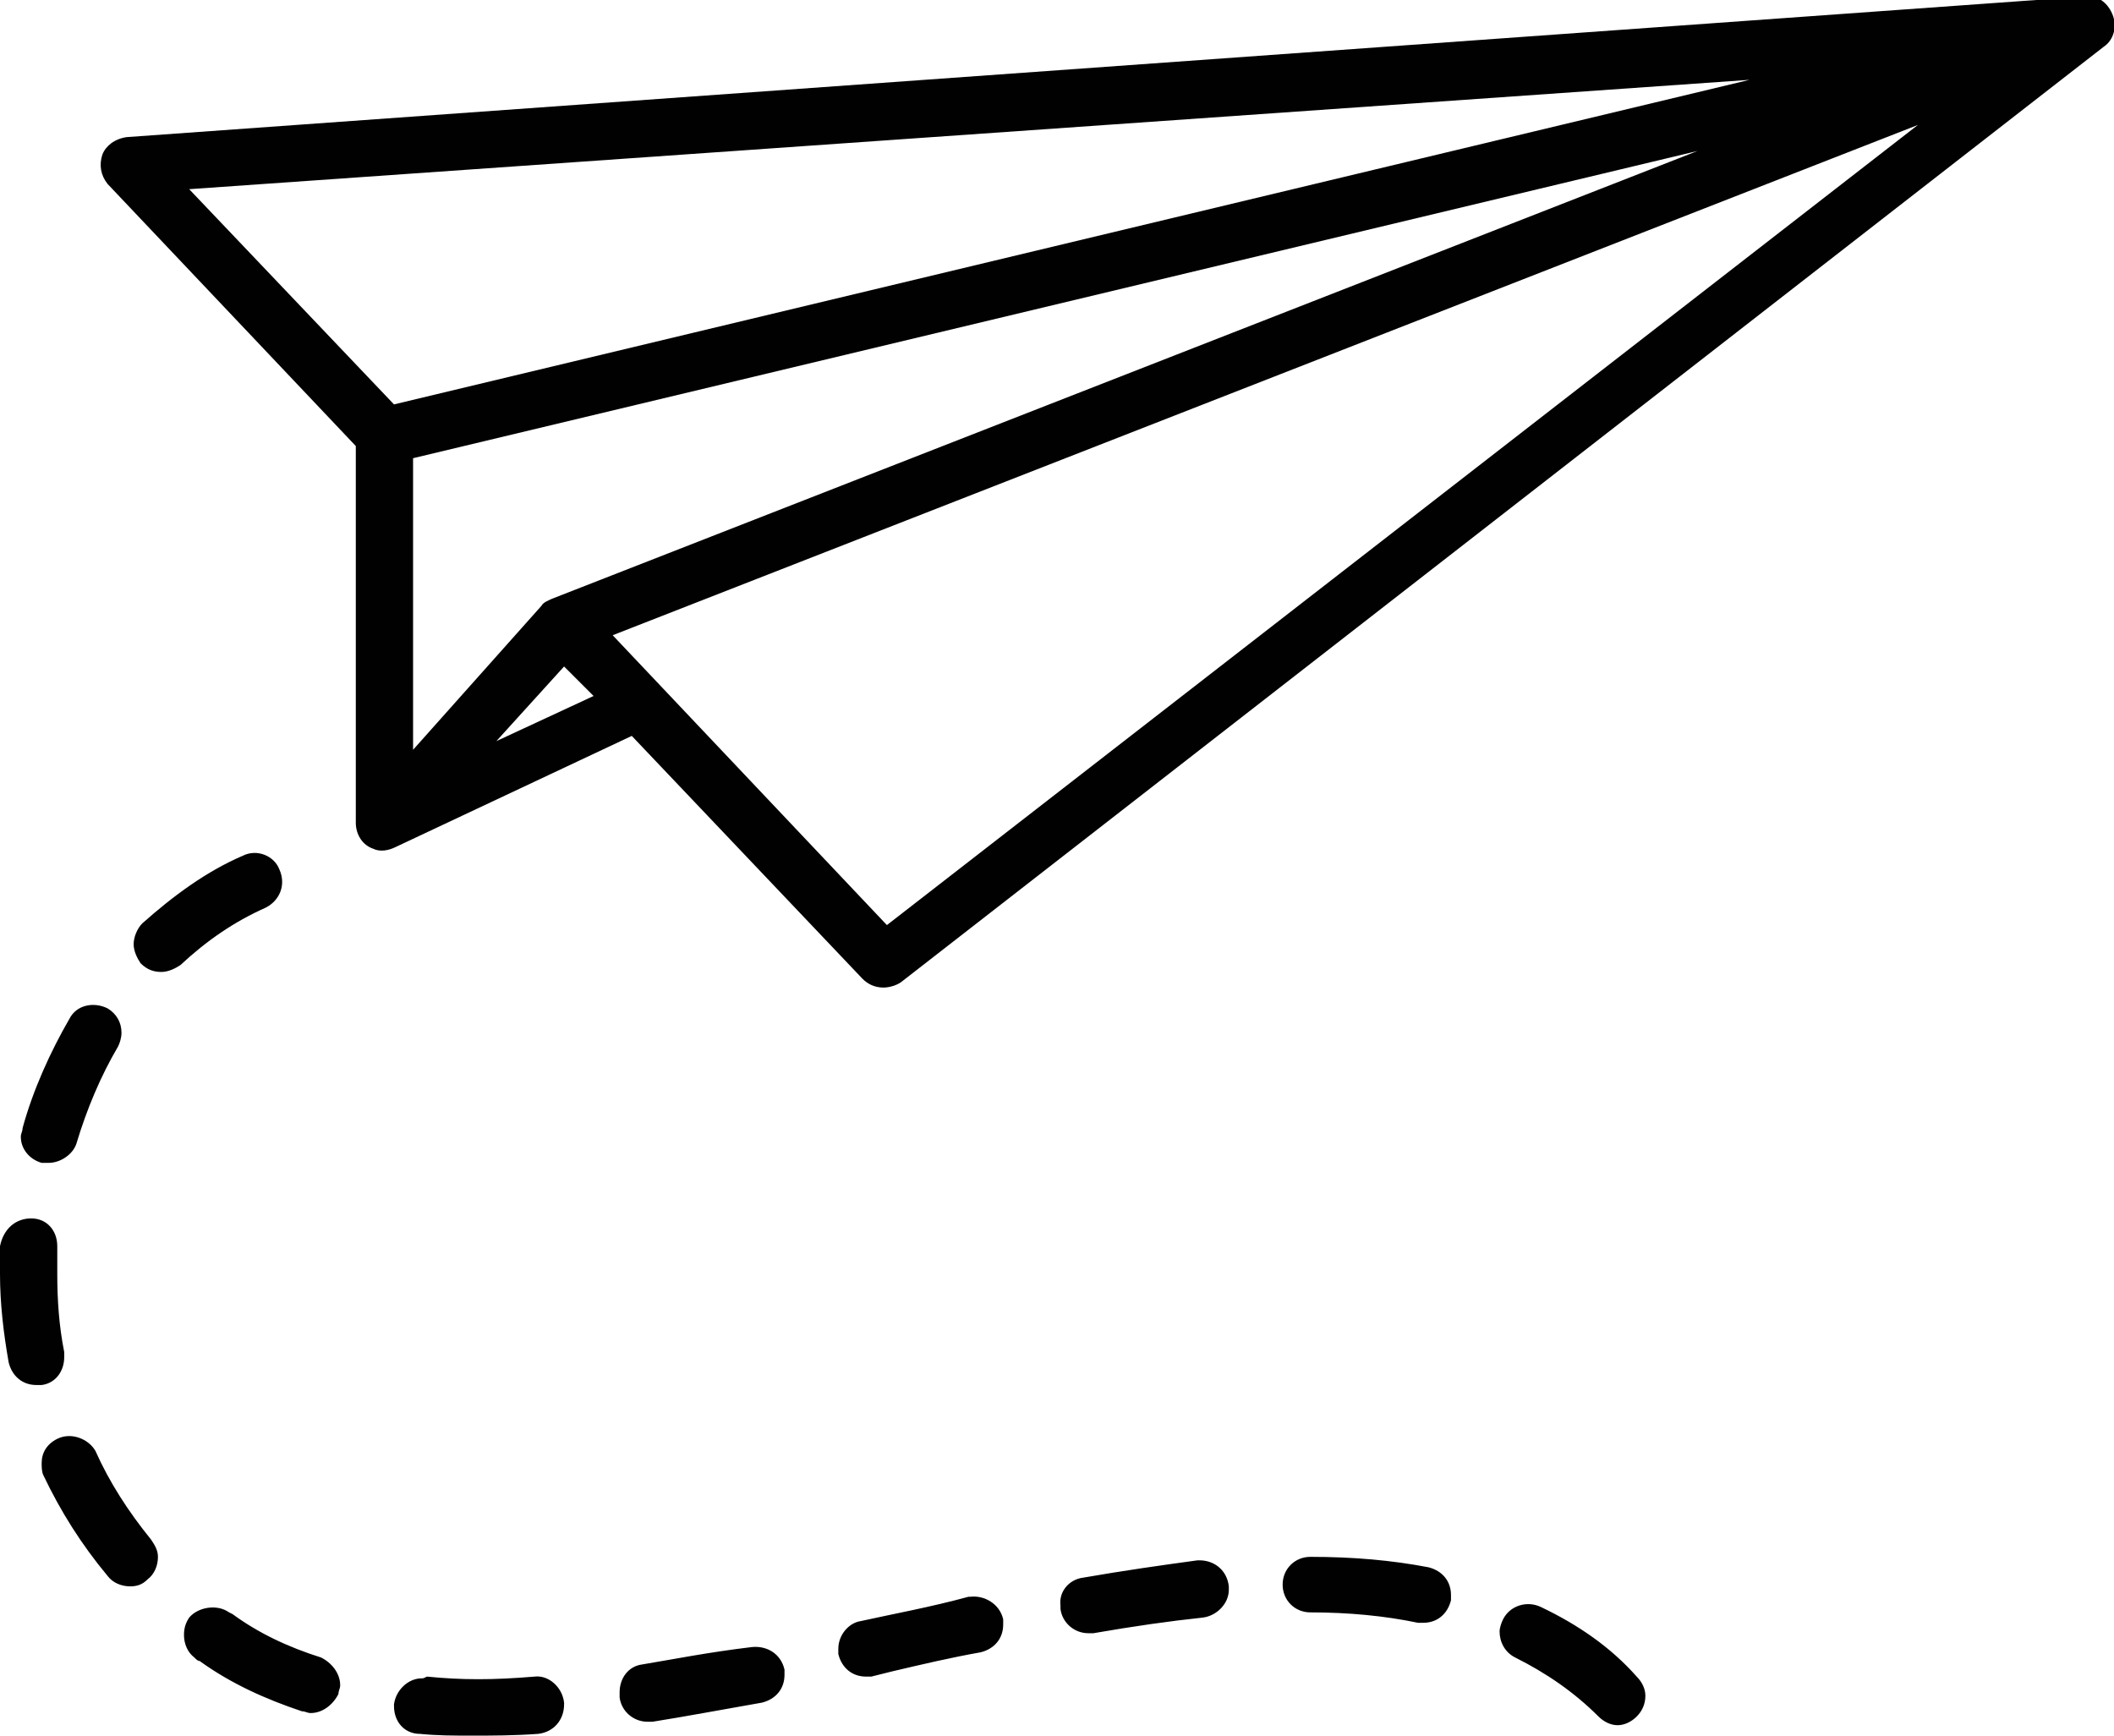 <?xml version="1.0" encoding="utf-8"?>
<!-- Generator: Adobe Illustrator 17.1.0, SVG Export Plug-In . SVG Version: 6.00 Build 0)  -->
<!DOCTYPE svg PUBLIC "-//W3C//DTD SVG 1.1//EN" "http://www.w3.org/Graphics/SVG/1.1/DTD/svg11.dtd">
<svg version="1.1" id="Layer_1" xmlns="http://www.w3.org/2000/svg" xmlns:xlink="http://www.w3.org/1999/xlink" x="0px" y="0px"
	 width="121.8px" height="100px" viewBox="0 0 121.8 100" enable-background="new 0 0 121.8 100" xml:space="preserve">
<g>
	<g>
		<path fill="#010101" d="M5.9,8.9c-0.2,0.6-0.1,1.2,0.3,1.7l14.3,15.1v21.7c0,0.7,0.4,1.3,1,1.5c0.4,0.2,0.9,0.1,1.3-0.1l0,0
			l13.6-6.4l13.3,14c0.3,0.3,0.7,0.5,1.2,0.5c0.3,0,0.7-0.1,1-0.3l69.3-53.9c0.6-0.4,0.8-1.2,0.5-1.9s-0.9-1.1-1.6-1L7.3,7.9
			C6.6,8,6.1,8.4,5.9,8.9 M35.3,36.6l75.2-29.4L51.1,53.3L35.3,36.6z M28.6,42.7l3.9-4.3l1.7,1.7L28.6,42.7z M23.8,43.2V26.4
			l74-17.7l-66,25.8l0,0c-0.2,0.1-0.5,0.2-0.6,0.4L23.8,43.2 M10.9,10.9l89.9-6.3L22.7,23.3L10.9,10.9z M75.5,89.7
			c-0.9,0-1.6,0.7-1.6,1.6s0.7,1.6,1.6,1.6c2.2,0,4.3,0.2,6.2,0.6c0.1,0,0.2,0,0.3,0c0.8,0,1.4-0.5,1.6-1.3c0-0.1,0-0.2,0-0.3
			c0-0.8-0.5-1.4-1.3-1.6C80.2,89.9,78,89.7,75.5,89.7L75.5,89.7 M62.4,90.9c-0.8,0.1-1.4,0.8-1.3,1.6c0,0.1,0,0.2,0,0.2
			c0.1,0.8,0.8,1.4,1.6,1.4c0.1,0,0.2,0,0.3,0c2.3-0.4,4.4-0.7,6.3-0.9c0.8-0.1,1.5-0.8,1.5-1.6c0,0,0-0.1,0-0.2
			c-0.1-0.9-0.8-1.5-1.7-1.5l0,0H69C66.8,90.2,64.7,90.5,62.4,90.9 M7,59.5c0-0.6-0.3-1.1-0.8-1.4c-0.8-0.4-1.8-0.2-2.2,0.6
			c-1.1,1.9-2.1,4.1-2.7,6.3c0,0.2-0.1,0.3-0.1,0.5c0,0.7,0.5,1.3,1.2,1.5c0.1,0,0.2,0,0.4,0c0.7,0,1.4-0.5,1.6-1.1
			c0.6-2,1.4-3.9,2.4-5.6C6.9,60.1,7,59.8,7,59.5 M88.8,92.6c-0.8-0.4-1.8-0.1-2.2,0.7c-0.1,0.2-0.2,0.5-0.2,0.7
			c0,0.6,0.3,1.2,0.9,1.5c1.8,0.9,3.4,2,4.8,3.4c0.3,0.3,0.7,0.5,1.1,0.5s0.8-0.2,1.1-0.5c0.3-0.3,0.5-0.7,0.5-1.2
			c0-0.4-0.2-0.8-0.5-1.1C92.8,94.9,90.9,93.6,88.8,92.6 M49.6,93.4c-0.7,0.1-1.3,0.8-1.3,1.6c0,0.1,0,0.2,0,0.3
			c0.2,0.8,0.8,1.3,1.6,1.3c0.1,0,0.2,0,0.3,0l1.2-0.3c1.7-0.4,3.4-0.8,5.1-1.1l0,0c0.8-0.2,1.3-0.8,1.3-1.6c0-0.1,0-0.2,0-0.3
			c-0.2-0.9-1.1-1.4-1.9-1.3c0,0,0,0-0.1,0C53.6,92.6,51.4,93,49.6,93.4L49.6,93.4 M13.2,92.9c-0.7-0.5-1.8-0.3-2.3,0.3
			c-0.2,0.3-0.3,0.6-0.3,1c0,0.5,0.2,1,0.6,1.3l0.1,0.1c0,0,0.1,0.1,0.2,0.1c1.8,1.3,3.8,2.2,5.9,2.9c0.2,0,0.3,0.1,0.5,0.1
			c0.7,0,1.3-0.5,1.6-1.1c0-0.2,0.1-0.3,0.1-0.5c0-0.7-0.5-1.3-1.1-1.6c-1.9-0.6-3.6-1.4-5.1-2.5L13.2,92.9 M7.7,54.4
			c0,0.4,0.2,0.8,0.4,1.1C8.5,55.9,8.9,56,9.3,56c0.4,0,0.8-0.2,1.1-0.4c1.5-1.4,3.1-2.5,4.9-3.3l0,0c0.8-0.4,1.2-1.3,0.8-2.2
			c-0.3-0.8-1.3-1.2-2.1-0.8c-2.1,0.9-4,2.3-5.8,3.9C7.9,53.5,7.7,54,7.7,54.4 M37,95.9c-0.8,0.1-1.3,0.8-1.3,1.6c0,0.1,0,0.2,0,0.3
			c0.1,0.8,0.8,1.4,1.6,1.4c0.1,0,0.2,0,0.2,0l0,0h0.1c1.9-0.3,4-0.7,6.3-1.1c0.8-0.2,1.3-0.8,1.3-1.6c0-0.1,0-0.2,0-0.3
			c-0.2-0.9-1-1.4-1.9-1.3C40.8,95.2,38.8,95.6,37,95.9L37,95.9 M3.3,82.9c-0.6,0.3-0.9,0.8-0.9,1.4c0,0.2,0,0.5,0.1,0.7
			c1,2.1,2.2,4,3.7,5.8c0.3,0.4,0.8,0.6,1.3,0.6c0.4,0,0.7-0.1,1-0.4c0.4-0.3,0.6-0.8,0.6-1.3c0-0.4-0.2-0.7-0.4-1
			c-1.3-1.6-2.4-3.3-3.2-5.1l0,0C5.1,82.9,4.1,82.5,3.3,82.9 M0,71.8c0,0.5,0,1.1,0,1.6c0,1.7,0.2,3.4,0.5,5.1l0,0l0,0
			c0.2,0.8,0.8,1.3,1.6,1.3c0.1,0,0.2,0,0.3,0c0.8-0.1,1.3-0.8,1.3-1.6c0-0.1,0-0.2,0-0.3c-0.3-1.5-0.4-3-0.4-4.5c0-0.6,0-1.1,0-1.5
			v-0.1c0-0.9-0.6-1.6-1.5-1.6S0.2,70.8,0,71.8L0,71.8L0,71.8 M24.3,96.7c-0.8,0-1.5,0.7-1.6,1.5v0.1c0,0.9,0.6,1.6,1.5,1.6
			c1,0.1,1.9,0.1,3,0.1c1.2,0,2.4,0,3.8-0.1c0.9-0.1,1.5-0.8,1.5-1.7v-0.1c-0.1-0.9-0.9-1.6-1.7-1.5c-2.4,0.2-4.2,0.2-6.2,0
			C24.4,96.7,24.4,96.7,24.3,96.7"/>
	</g>
</g>
</svg>
